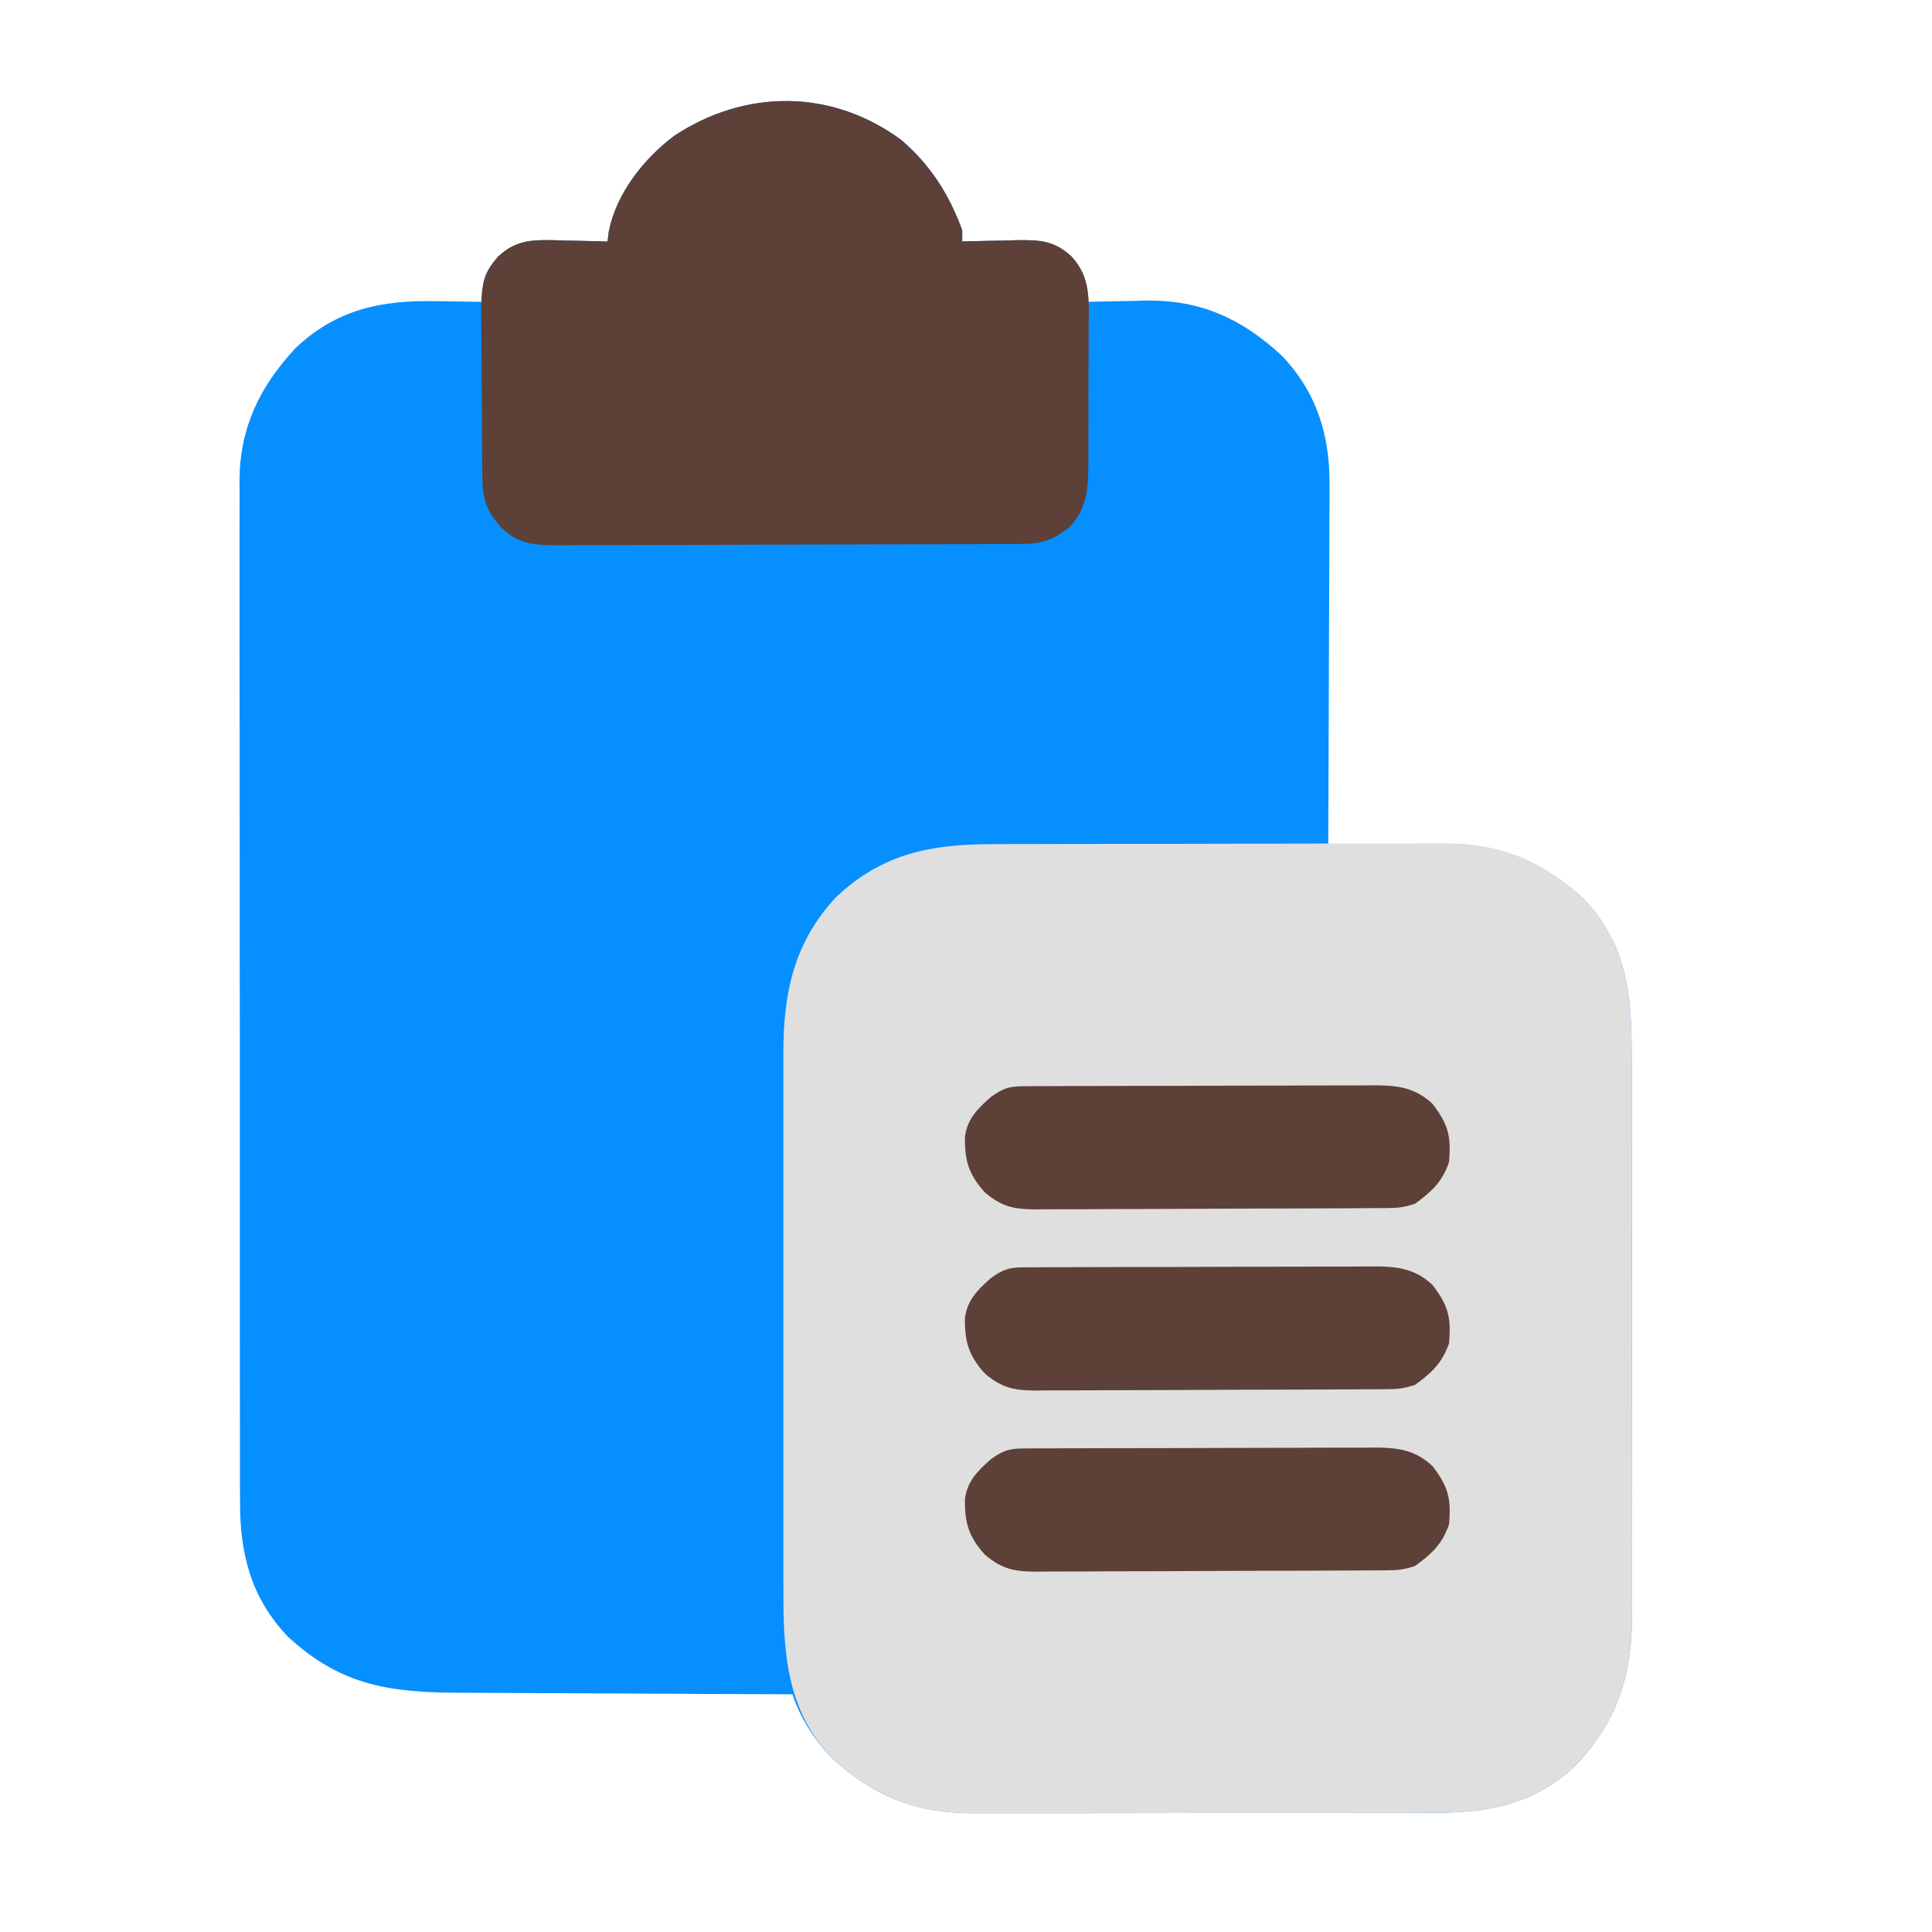 <?xml version="1.0" encoding="UTF-8"?>
<svg version="1.1" xmlns="http://www.w3.org/2000/svg" width="512" height="512">
<path d="M0 0 C7.748 6.583 12.733 14.457 16.223 23.957 C16.223 24.947 16.223 25.937 16.223 26.957 C16.888 26.936 17.553 26.915 18.239 26.894 C21.275 26.81 24.311 26.758 27.348 26.707 C28.394 26.674 29.441 26.64 30.52 26.605 C36.775 26.526 40.499 26.709 45.223 30.957 C48.713 35.182 49.418 37.572 49.223 42.957 C49.947 42.936 50.672 42.915 51.419 42.894 C54.77 42.809 58.121 42.758 61.473 42.707 C62.612 42.674 63.752 42.64 64.926 42.605 C79.533 42.439 90.357 47.421 100.973 57.27 C110.293 67.118 113.713 78.516 113.563 91.823 C113.564 92.858 113.564 93.893 113.565 94.96 C113.562 98.347 113.539 101.734 113.516 105.121 C113.51 107.483 113.506 109.846 113.503 112.208 C113.491 118.399 113.462 124.59 113.429 130.781 C113.398 137.109 113.384 143.437 113.369 149.766 C113.337 162.163 113.286 174.56 113.223 186.957 C114.432 186.936 115.642 186.915 116.888 186.894 C121.428 186.82 125.967 186.775 130.508 186.737 C132.463 186.717 134.418 186.69 136.373 186.655 C154.413 186.342 167.316 188.599 180.973 201.27 C192.364 213.306 193.673 226.636 193.627 242.425 C193.632 244.181 193.639 245.936 193.648 247.691 C193.665 252.435 193.664 257.179 193.659 261.923 C193.655 265.894 193.662 269.865 193.668 273.836 C193.682 283.209 193.68 292.583 193.669 301.957 C193.657 311.603 193.671 321.249 193.698 330.896 C193.72 339.2 193.727 347.504 193.721 355.809 C193.718 360.759 193.72 365.709 193.737 370.659 C193.753 375.316 193.749 379.973 193.73 384.63 C193.726 386.331 193.729 388.033 193.74 389.734 C193.834 406.25 190.339 418.389 178.91 430.707 C167.784 441.237 155.522 443.415 140.692 443.361 C139.252 443.367 137.812 443.374 136.372 443.382 C132.487 443.4 128.603 443.399 124.718 443.393 C121.463 443.39 118.208 443.396 114.953 443.402 C107.267 443.416 99.581 443.414 91.895 443.403 C83.994 443.392 76.092 443.406 68.191 443.432 C61.381 443.455 54.572 443.461 47.762 443.455 C43.706 443.452 39.651 443.454 35.595 443.472 C31.778 443.487 27.961 443.483 24.144 443.464 C22.753 443.461 21.362 443.464 19.97 443.474 C4.346 443.584 -7.071 439.273 -18.527 428.645 C-23.041 423.927 -26.711 418.155 -28.777 411.957 C-29.596 411.955 -29.596 411.955 -30.431 411.953 C-43.754 411.915 -57.077 411.856 -70.4 411.773 C-76.843 411.734 -83.286 411.701 -89.729 411.686 C-95.954 411.671 -102.179 411.636 -108.403 411.589 C-110.771 411.574 -113.139 411.566 -115.507 411.565 C-134.583 411.551 -147.989 410.133 -162.527 396.645 C-172.309 386.309 -175.241 374.63 -175.165 360.75 C-175.17 359.557 -175.176 358.365 -175.181 357.136 C-175.193 353.853 -175.192 350.569 -175.184 347.286 C-175.179 343.734 -175.192 340.183 -175.202 336.631 C-175.219 329.683 -175.22 322.736 -175.215 315.788 C-175.211 310.138 -175.212 304.488 -175.218 298.838 C-175.218 298.033 -175.219 297.227 -175.22 296.397 C-175.222 294.76 -175.223 293.124 -175.225 291.487 C-175.238 276.153 -175.233 260.82 -175.221 245.486 C-175.211 231.476 -175.224 217.465 -175.248 203.454 C-175.273 189.049 -175.282 174.643 -175.276 160.237 C-175.272 152.157 -175.274 144.077 -175.292 135.997 C-175.307 129.119 -175.307 122.241 -175.29 115.362 C-175.281 111.857 -175.279 108.352 -175.295 104.847 C-175.308 101.037 -175.296 97.228 -175.279 93.418 C-175.288 92.324 -175.298 91.229 -175.308 90.102 C-175.175 76.096 -169.886 65.362 -160.465 55.207 C-149.59 44.915 -137.699 42.453 -123.152 42.77 C-121.957 42.783 -120.762 42.797 -119.531 42.811 C-116.613 42.846 -113.695 42.895 -110.777 42.957 C-110.811 42.031 -110.844 41.106 -110.879 40.152 C-110.745 35.928 -109.449 34.191 -106.777 30.957 C-101.267 26.002 -96.061 26.478 -88.902 26.707 C-87.832 26.725 -86.763 26.743 -85.66 26.762 C-83.032 26.809 -80.405 26.874 -77.777 26.957 C-77.609 25.636 -77.609 25.636 -77.438 24.289 C-75.44 14.209 -68.191 5.019 -60.102 -1.051 C-41.245 -13.518 -18.359 -13.505 0 0 Z " fill="#068FFF" transform="translate(238.777,37.043)"/>
<path d="M0 0 C1.41 -0.006 2.821 -0.013 4.231 -0.02 C8.039 -0.038 11.847 -0.043 15.655 -0.044 C18.041 -0.045 20.426 -0.05 22.811 -0.055 C31.15 -0.073 39.489 -0.082 47.829 -0.08 C55.574 -0.079 63.319 -0.1 71.064 -0.132 C77.738 -0.158 84.412 -0.168 91.085 -0.167 C95.061 -0.167 99.036 -0.172 103.011 -0.194 C106.753 -0.213 110.495 -0.213 114.237 -0.198 C116.246 -0.195 118.255 -0.212 120.263 -0.229 C134.992 -0.128 145.867 4.637 156.608 14.603 C168 26.639 169.309 39.97 169.262 55.759 C169.268 57.514 169.275 59.27 169.283 61.025 C169.301 65.769 169.3 70.513 169.294 75.257 C169.291 79.227 169.297 83.198 169.303 87.169 C169.317 96.543 169.316 105.916 169.304 115.29 C169.293 124.937 169.307 134.583 169.334 144.229 C169.356 152.534 169.362 160.838 169.357 169.142 C169.353 174.092 169.355 179.042 169.373 183.992 C169.388 188.65 169.384 193.307 169.365 197.964 C169.362 199.665 169.365 201.366 169.375 203.067 C169.47 219.583 165.975 231.722 154.546 244.041 C143.419 254.571 131.157 256.748 116.327 256.695 C114.887 256.7 113.447 256.707 112.007 256.715 C108.123 256.733 104.238 256.732 100.354 256.726 C97.099 256.723 93.844 256.729 90.588 256.735 C82.902 256.749 75.217 256.748 67.531 256.737 C59.629 256.725 51.728 256.739 43.826 256.766 C37.017 256.788 30.207 256.795 23.397 256.789 C19.342 256.786 15.286 256.788 11.23 256.805 C7.413 256.821 3.597 256.817 -0.22 256.798 C-1.612 256.794 -3.003 256.797 -4.394 256.808 C-20.019 256.917 -31.436 252.607 -42.892 241.978 C-54.923 229.152 -55.598 213.632 -55.53 196.995 C-55.534 195.306 -55.539 193.618 -55.546 191.929 C-55.56 187.386 -55.554 182.843 -55.545 178.3 C-55.537 173.523 -55.544 168.746 -55.549 163.969 C-55.554 155.955 -55.547 147.94 -55.533 139.925 C-55.517 130.682 -55.522 121.439 -55.538 112.196 C-55.552 104.23 -55.554 96.264 -55.546 88.299 C-55.541 83.554 -55.541 78.809 -55.551 74.065 C-55.559 69.605 -55.553 65.146 -55.536 60.686 C-55.532 59.057 -55.533 57.428 -55.54 55.799 C-55.599 39.72 -52.892 26.18 -41.579 14.041 C-29.283 2.411 -16.292 -0.011 0 0 Z " fill="#DFDFDF" transform="translate(263.142,223.709)"/>
<path d="M0 0 C7.748 6.583 12.733 14.457 16.223 23.957 C16.223 24.947 16.223 25.937 16.223 26.957 C16.888 26.936 17.553 26.915 18.239 26.894 C21.275 26.81 24.311 26.758 27.348 26.707 C28.394 26.674 29.441 26.64 30.52 26.605 C36.582 26.529 40.593 26.601 45.223 30.957 C50.42 36.657 49.787 42.596 49.719 50.02 C49.72 51.284 49.722 52.549 49.723 53.852 C49.722 56.522 49.712 59.191 49.689 61.86 C49.661 65.27 49.664 68.679 49.676 72.088 C49.685 75.357 49.67 78.626 49.656 81.895 C49.659 83.113 49.662 84.332 49.665 85.588 C49.591 92.263 49.432 97.439 44.723 102.602 C40.216 106.11 37.333 107.08 31.701 107.104 C29.979 107.115 29.979 107.115 28.222 107.126 C26.961 107.129 25.7 107.131 24.401 107.134 C23.061 107.14 21.72 107.147 20.38 107.154 C15.977 107.175 11.575 107.185 7.172 107.195 C5.655 107.199 4.139 107.203 2.623 107.208 C-4.501 107.227 -11.625 107.241 -18.749 107.249 C-26.969 107.259 -35.189 107.285 -43.409 107.326 C-49.765 107.356 -56.121 107.371 -62.477 107.374 C-66.273 107.376 -70.068 107.385 -73.863 107.411 C-77.434 107.434 -81.005 107.438 -84.577 107.428 C-86.508 107.427 -88.439 107.446 -90.37 107.466 C-96.787 107.427 -100.955 107.388 -105.777 102.957 C-109.83 98.467 -110.896 95.362 -110.954 89.387 C-110.967 88.246 -110.98 87.104 -110.993 85.928 C-111.001 84.694 -111.008 83.459 -111.016 82.188 C-111.024 80.919 -111.032 79.65 -111.04 78.342 C-111.054 75.655 -111.065 72.968 -111.073 70.28 C-111.084 66.847 -111.118 63.414 -111.158 59.981 C-111.19 56.696 -111.195 53.41 -111.203 50.125 C-111.221 48.897 -111.238 47.668 -111.256 46.403 C-111.24 39.963 -111.215 35.8 -106.777 30.957 C-102.148 26.601 -98.136 26.529 -92.074 26.605 C-91.028 26.639 -89.981 26.672 -88.902 26.707 C-87.832 26.725 -86.763 26.743 -85.66 26.762 C-83.032 26.809 -80.405 26.874 -77.777 26.957 C-77.665 26.077 -77.553 25.196 -77.438 24.289 C-75.44 14.209 -68.191 5.019 -60.102 -1.051 C-41.245 -13.518 -18.359 -13.505 0 0 Z " fill="#5d4037" transform="translate(238.777,37.043)"/>
<path d="M0 0 C0.878 -0.006 1.755 -0.011 2.659 -0.017 C3.624 -0.018 4.59 -0.02 5.584 -0.021 C6.599 -0.026 7.614 -0.031 8.659 -0.036 C12.028 -0.05 15.398 -0.057 18.767 -0.063 C21.104 -0.068 23.441 -0.074 25.777 -0.08 C30.684 -0.09 35.59 -0.096 40.496 -0.1 C46.782 -0.105 53.068 -0.129 59.354 -0.158 C64.183 -0.176 69.013 -0.182 73.843 -0.183 C76.16 -0.186 78.478 -0.194 80.795 -0.207 C84.039 -0.224 87.282 -0.222 90.526 -0.216 C91.961 -0.23 91.961 -0.23 93.426 -0.244 C99.37 -0.207 103.919 0.438 108.458 4.676 C112.647 10.154 113.435 13.327 112.814 20.14 C110.988 25.414 108.206 27.937 103.814 31.14 C101.042 32.064 99.369 32.272 96.507 32.288 C95.628 32.295 94.749 32.302 93.844 32.309 C92.401 32.313 92.401 32.313 90.93 32.317 C89.407 32.327 89.407 32.327 87.854 32.337 C84.49 32.357 81.127 32.369 77.763 32.379 C76.615 32.383 75.467 32.387 74.284 32.391 C68.208 32.412 62.132 32.426 56.056 32.436 C49.778 32.447 43.5 32.481 37.222 32.521 C32.396 32.547 27.571 32.555 22.745 32.559 C20.431 32.564 18.116 32.575 15.802 32.594 C12.563 32.618 9.325 32.617 6.086 32.61 C5.13 32.623 4.175 32.636 3.19 32.649 C-2.452 32.605 -5.726 31.938 -10.186 28.14 C-14.489 23.373 -15.549 19.703 -15.468 13.422 C-14.878 8.641 -12.038 5.891 -8.561 2.828 C-5.407 0.587 -3.806 0.015 0 0 Z " fill="#5d4037" transform="translate(271.186,383.86)"/>
<path d="M0 0 C0.878 -0.006 1.755 -0.011 2.659 -0.017 C3.624 -0.018 4.59 -0.02 5.584 -0.021 C6.599 -0.026 7.614 -0.031 8.659 -0.036 C12.028 -0.05 15.398 -0.057 18.767 -0.063 C21.104 -0.068 23.441 -0.074 25.777 -0.08 C30.684 -0.09 35.59 -0.096 40.496 -0.1 C46.782 -0.105 53.068 -0.129 59.354 -0.158 C64.183 -0.176 69.013 -0.182 73.843 -0.183 C76.16 -0.186 78.478 -0.194 80.795 -0.207 C84.039 -0.224 87.282 -0.222 90.526 -0.216 C91.961 -0.23 91.961 -0.23 93.426 -0.244 C99.37 -0.207 103.919 0.438 108.458 4.676 C112.647 10.154 113.435 13.327 112.814 20.14 C110.988 25.414 108.206 27.937 103.814 31.14 C101.042 32.064 99.369 32.272 96.507 32.288 C95.628 32.295 94.749 32.302 93.844 32.309 C92.401 32.313 92.401 32.313 90.93 32.317 C89.407 32.327 89.407 32.327 87.854 32.337 C84.49 32.357 81.127 32.369 77.763 32.379 C76.615 32.383 75.467 32.387 74.284 32.391 C68.208 32.412 62.132 32.426 56.056 32.436 C49.778 32.447 43.5 32.481 37.222 32.521 C32.396 32.547 27.571 32.555 22.745 32.559 C20.431 32.564 18.116 32.575 15.802 32.594 C12.563 32.618 9.325 32.617 6.086 32.61 C5.13 32.623 4.175 32.636 3.19 32.649 C-2.452 32.605 -5.726 31.938 -10.186 28.14 C-14.489 23.373 -15.549 19.703 -15.468 13.422 C-14.878 8.641 -12.038 5.891 -8.561 2.828 C-5.407 0.587 -3.806 0.015 0 0 Z " fill="#5d4037" transform="translate(271.186,335.86)"/>
<path d="M0 0 C0.878 -0.006 1.755 -0.011 2.659 -0.017 C3.624 -0.018 4.59 -0.02 5.584 -0.021 C6.599 -0.026 7.614 -0.031 8.659 -0.036 C12.028 -0.05 15.398 -0.057 18.767 -0.063 C21.104 -0.068 23.441 -0.074 25.777 -0.08 C30.684 -0.09 35.59 -0.096 40.496 -0.1 C46.782 -0.105 53.068 -0.129 59.354 -0.158 C64.183 -0.176 69.013 -0.182 73.843 -0.183 C76.16 -0.186 78.478 -0.194 80.795 -0.207 C84.039 -0.224 87.282 -0.222 90.526 -0.216 C91.961 -0.23 91.961 -0.23 93.426 -0.244 C99.37 -0.207 103.919 0.438 108.458 4.676 C112.647 10.154 113.435 13.327 112.814 20.14 C110.988 25.414 108.206 27.937 103.814 31.14 C101.042 32.064 99.369 32.272 96.507 32.288 C95.628 32.295 94.749 32.302 93.844 32.309 C92.401 32.313 92.401 32.313 90.93 32.317 C89.407 32.327 89.407 32.327 87.854 32.337 C84.49 32.357 81.127 32.369 77.763 32.379 C76.615 32.383 75.467 32.387 74.284 32.391 C68.208 32.412 62.132 32.426 56.056 32.436 C49.778 32.447 43.5 32.481 37.222 32.521 C32.396 32.547 27.571 32.555 22.745 32.559 C20.431 32.564 18.116 32.575 15.802 32.594 C12.563 32.618 9.325 32.617 6.086 32.61 C5.13 32.623 4.175 32.636 3.19 32.649 C-2.452 32.605 -5.726 31.938 -10.186 28.14 C-14.489 23.373 -15.549 19.703 -15.468 13.422 C-14.878 8.641 -12.038 5.891 -8.561 2.828 C-5.407 0.587 -3.806 0.015 0 0 Z " fill="#5d4037" transform="translate(271.186,287.86)"/>
</svg>
